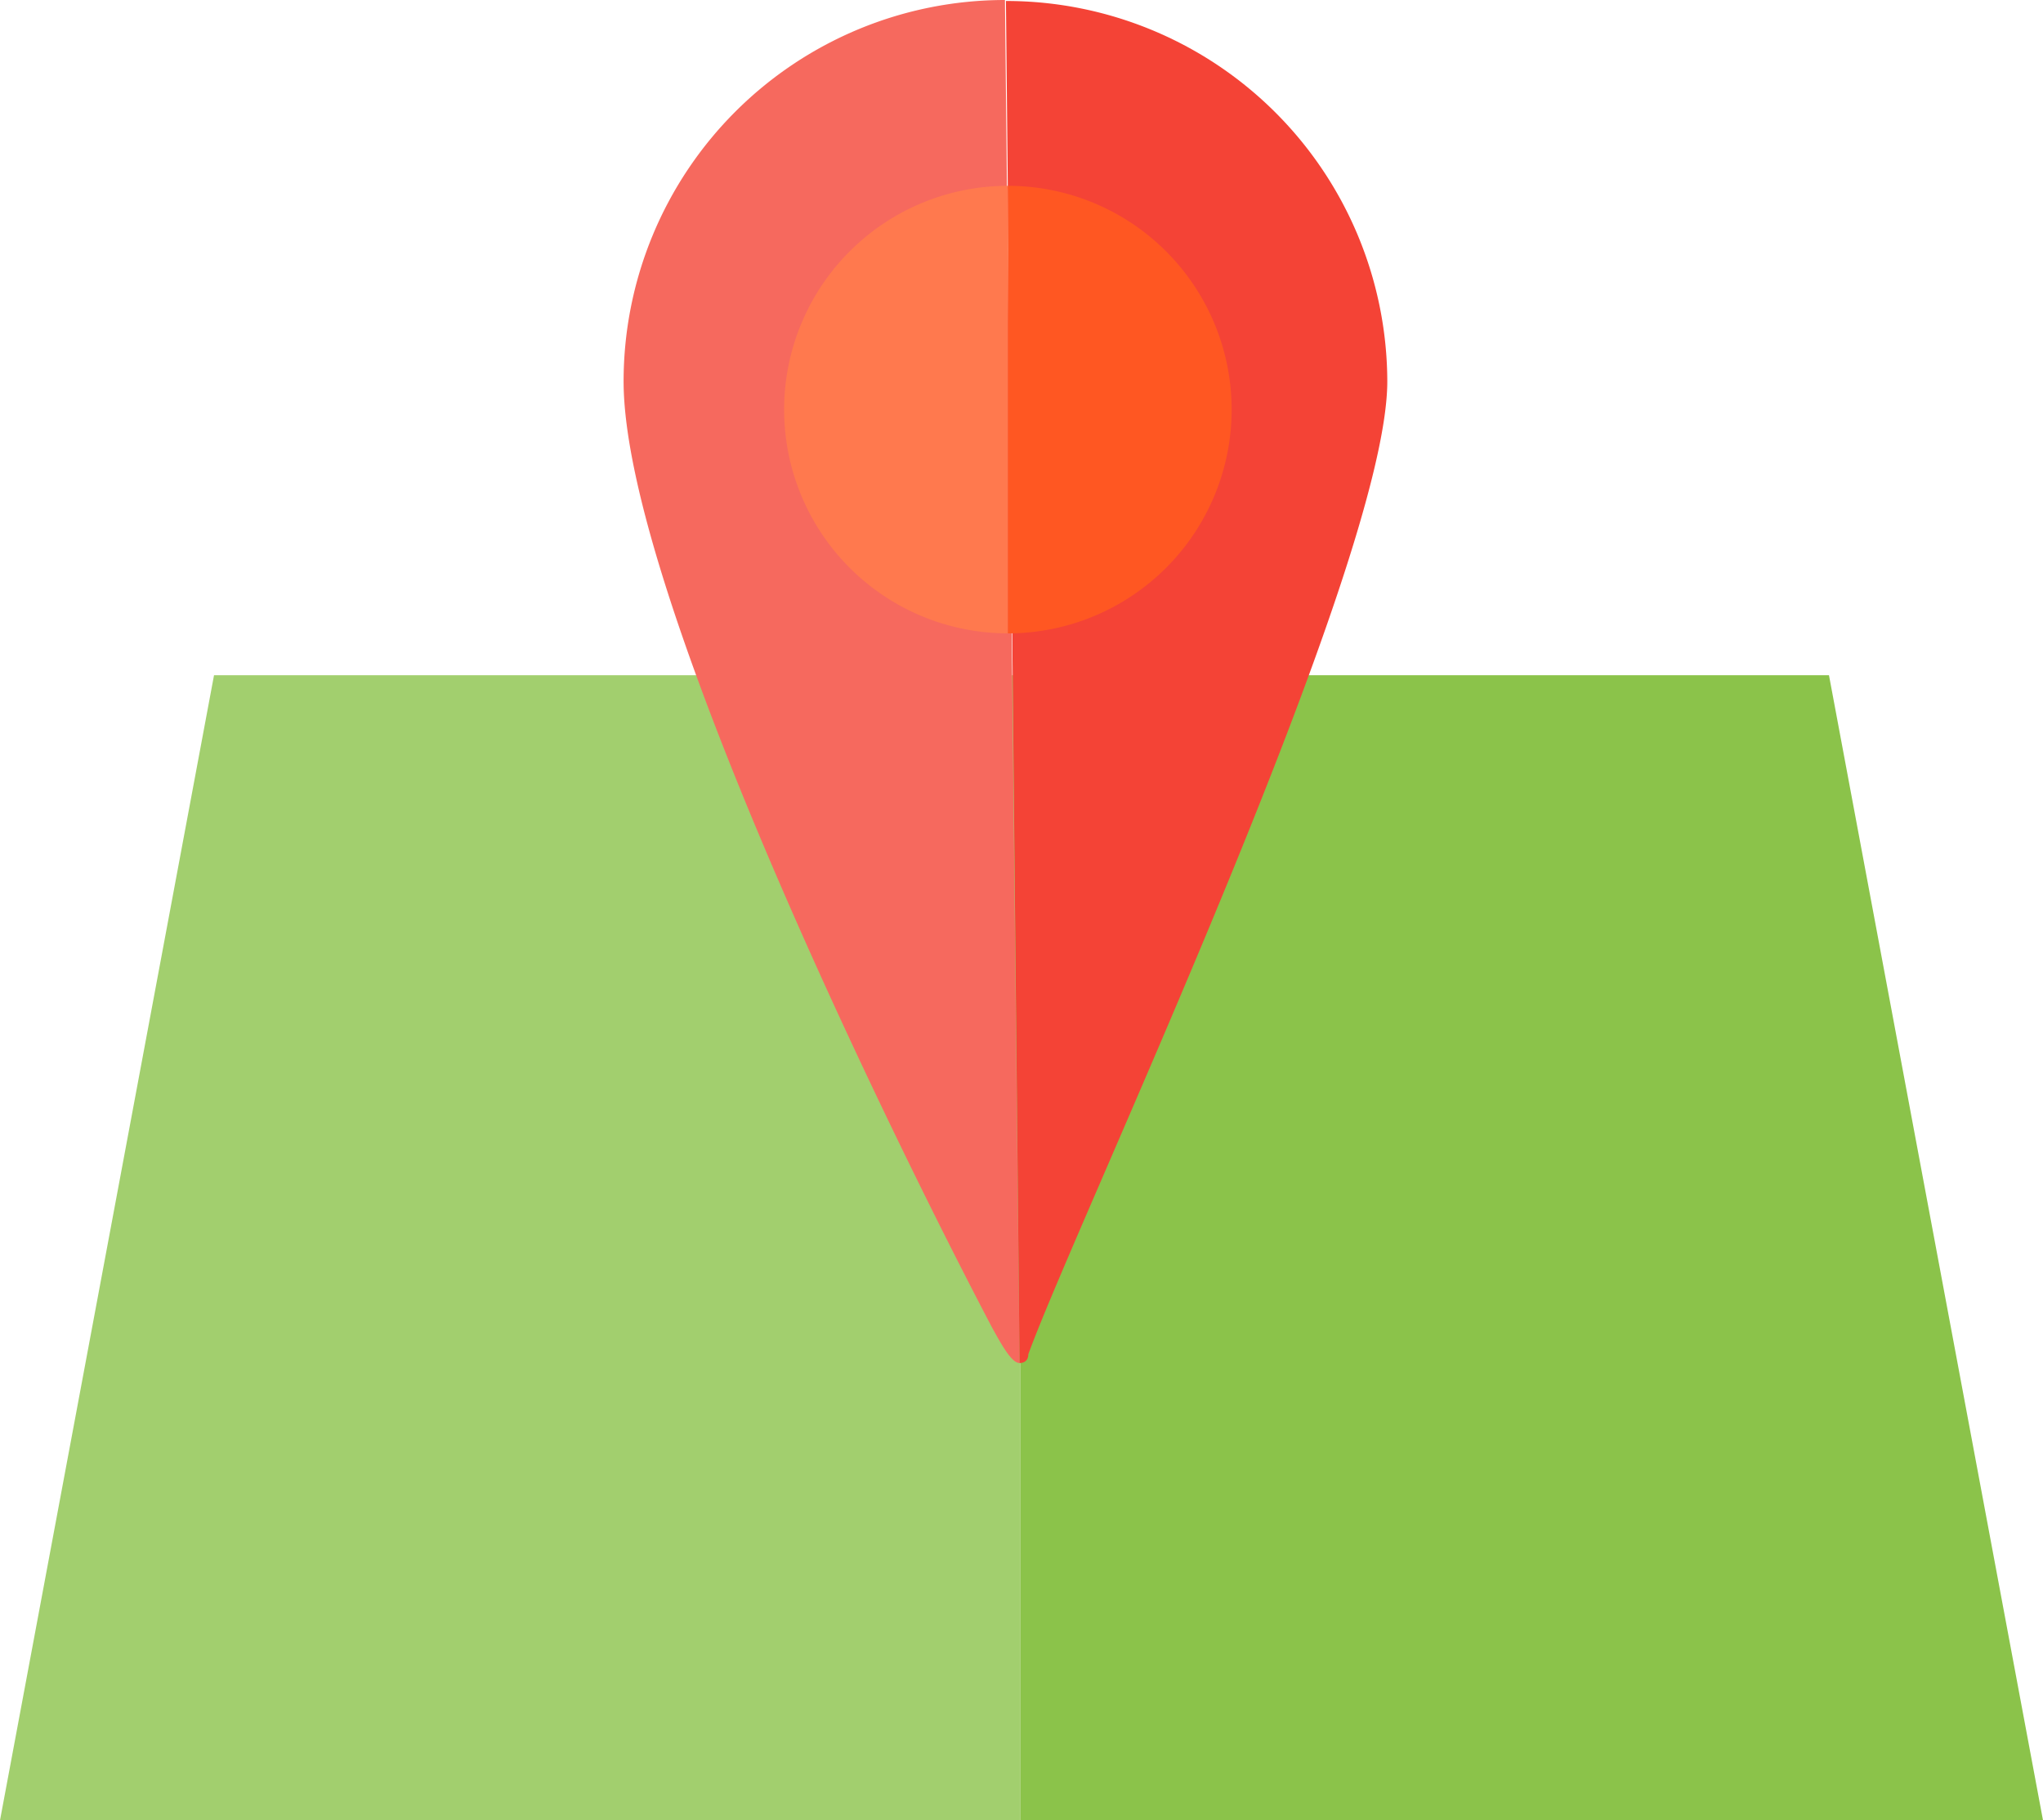 <svg id="Ebene_1" data-name="Ebene 1" xmlns="http://www.w3.org/2000/svg" viewBox="0 0 21 18.71"><defs><style>.cls-1{fill:#a2cf6e;}.cls-2{fill:#8bc34a;}.cls-3{fill:#f6695e;}.cls-4{fill:#f44336;}.cls-5{fill:#ff794e;}.cls-6{fill:#ff5722;}</style></defs><title>mapandroid</title><polygon class="cls-1" points="10.49 6.94 10.49 18.71 0 18.71 2.2 6.94 10.49 6.94"/><polygon class="cls-2" points="21 18.71 10.49 18.71 10.49 6.94 18.8 6.94 21 18.71"/><path class="cls-3" d="M11.48,16.89c-.08,0-.18-.18-.28-.36-1-1.9-3.79-7.57-3.79-9.73a3.92,3.92,0,0,1,3.92-3.92h0Z" transform="translate(-1 -2.88)"/><path class="cls-4" d="M15.26,6.8c0,1.89-3.2,8.65-3.69,10,0,.07-.05.09-.09.09l-.14-14A3.92,3.92,0,0,1,15.26,6.8Z" transform="translate(-1 -2.88)"/><path class="cls-5" d="M11.36,7.09v2.3h0a2.3,2.3,0,1,1,0-4.6Z" transform="translate(-1 -2.88)"/><path class="cls-6" d="M11.36,7.09V4.79h0a2.3,2.3,0,1,1,0,4.6Z" transform="translate(-1 -2.88)"/></svg>